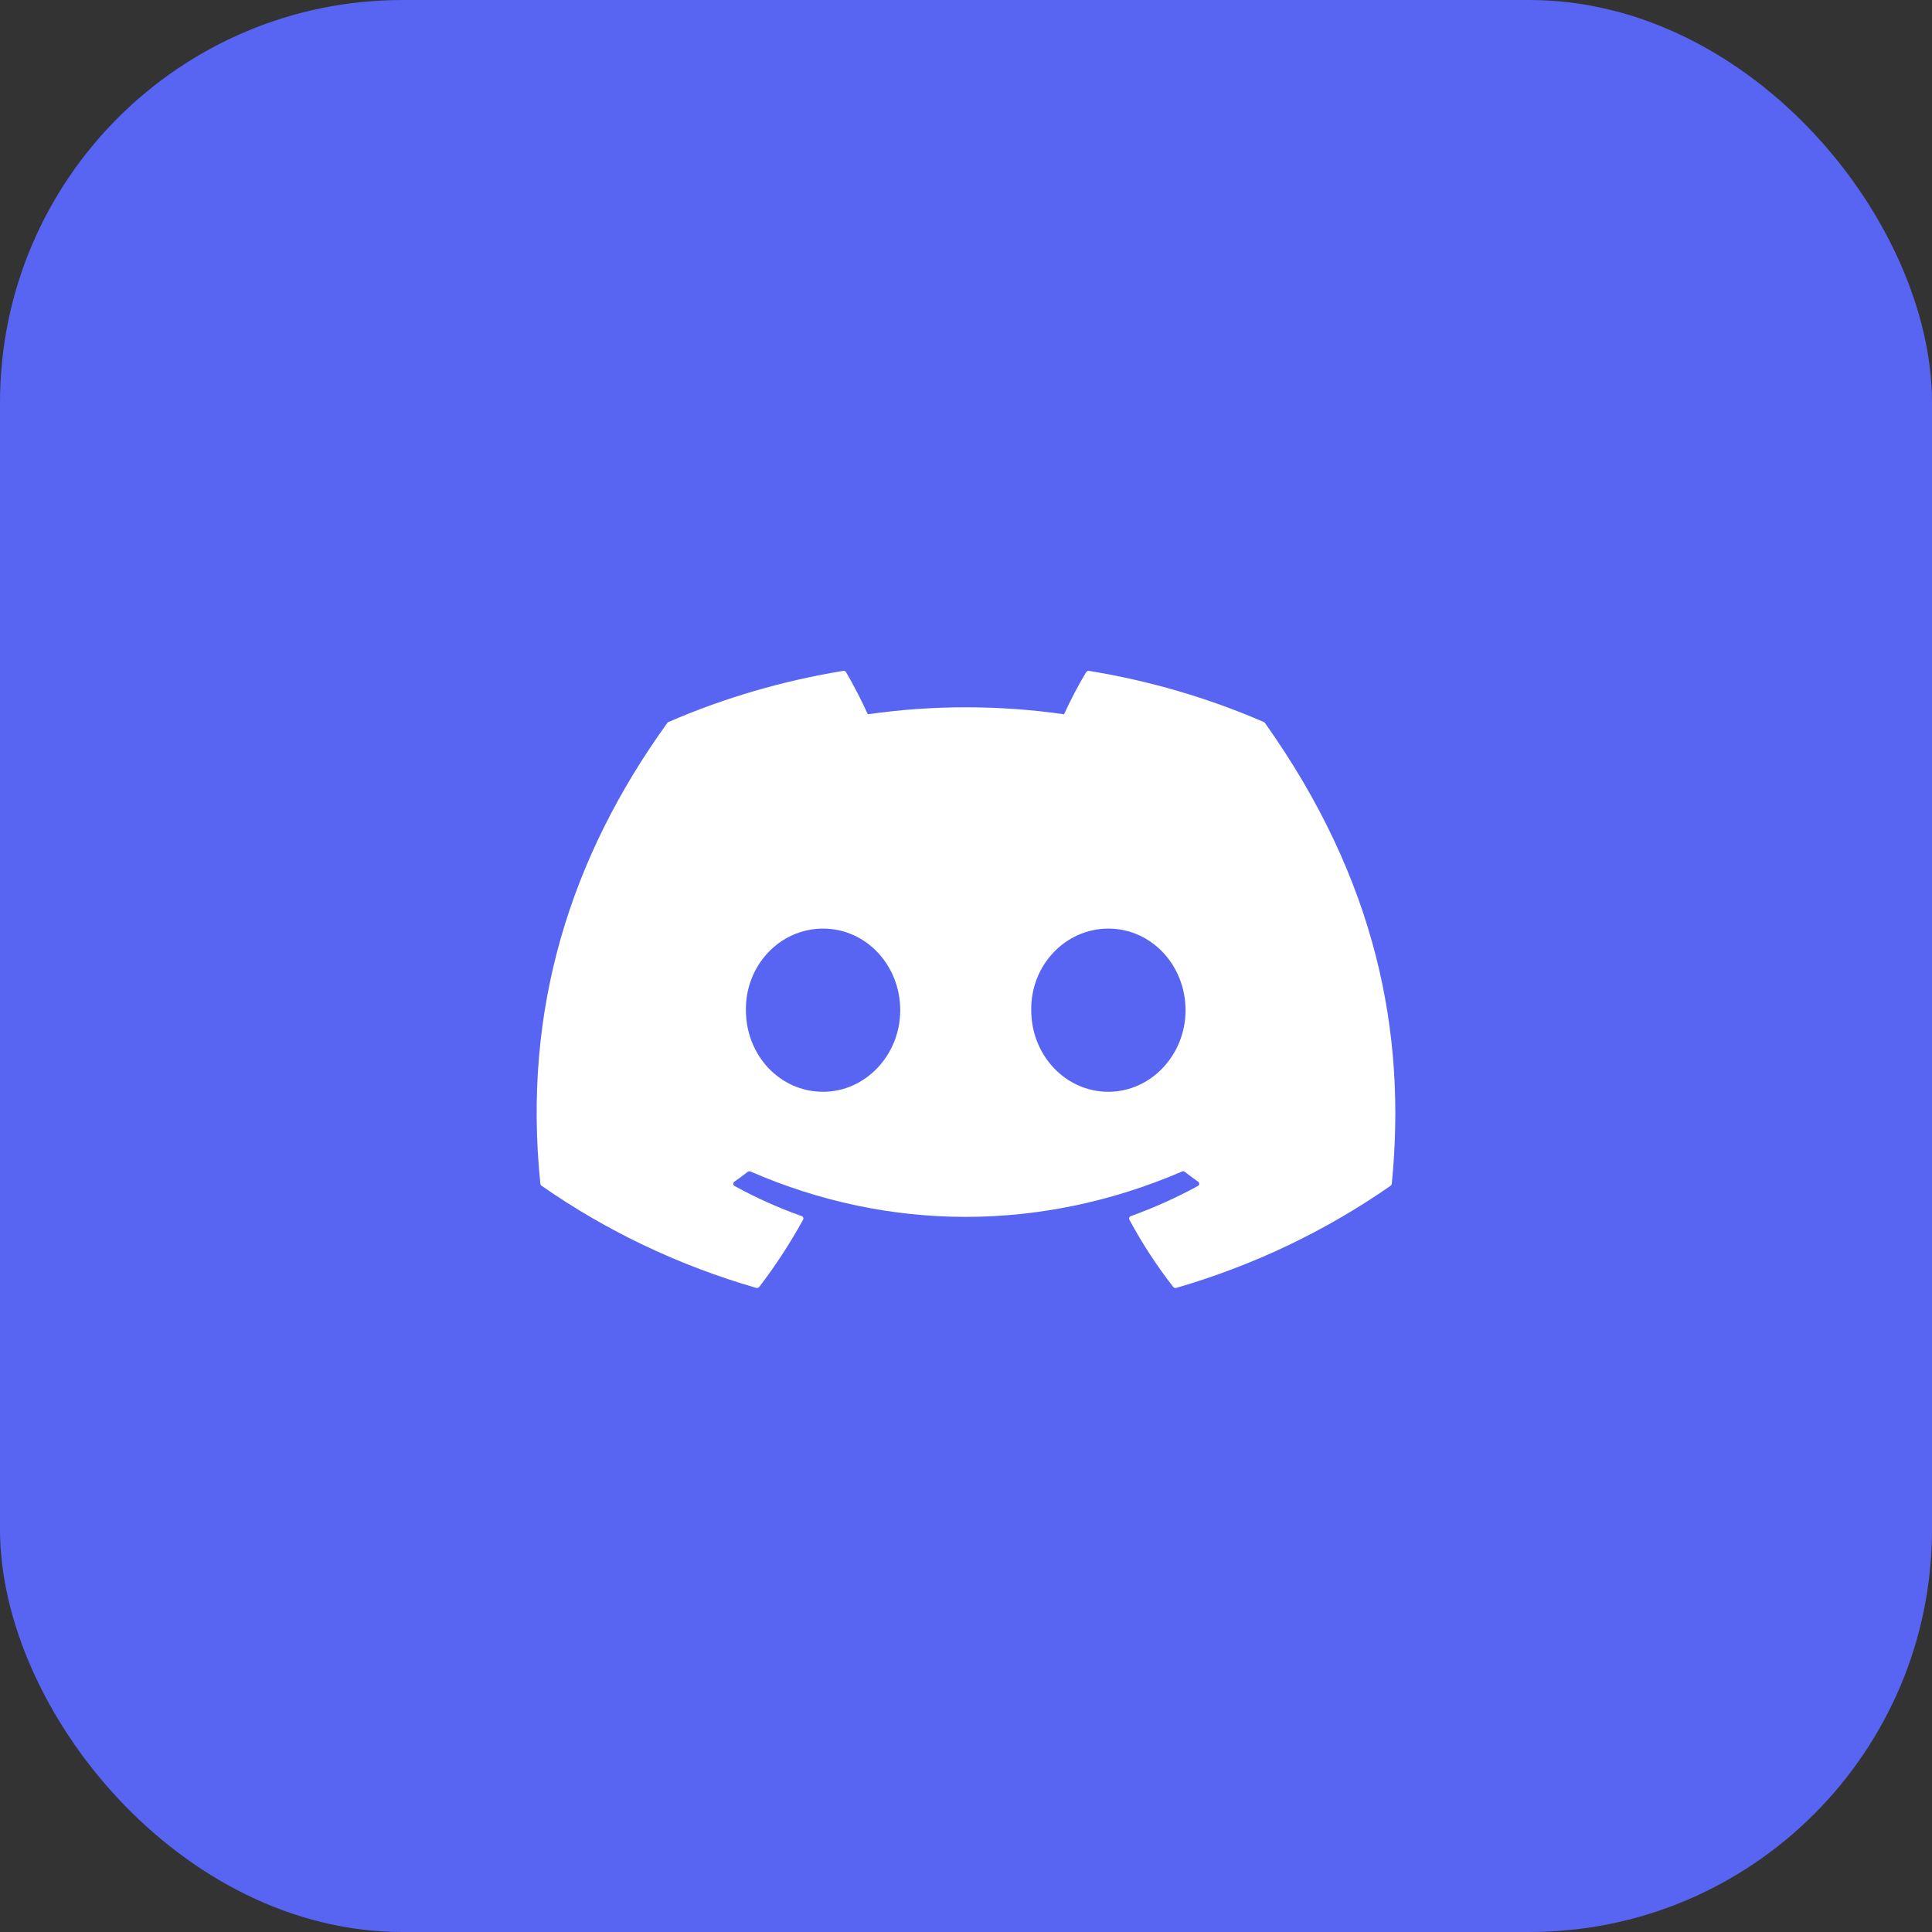 <svg width="72" height="72" viewBox="0 0 72 72" fill="none" xmlns="http://www.w3.org/2000/svg">
<rect x="0" y="0" width="72" height="72" fill="#333333" stroke="none"/>
<rect width="72" height="72" rx="15" fill="#5865F2"/>
<path d="M24.869 26.942C24.878 26.926 24.893 26.913 24.911 26.907C26.985 26.009 29.175 25.368 31.424 25.002C31.445 24.998 31.466 25.001 31.484 25.009C31.503 25.017 31.519 25.031 31.529 25.048C31.827 25.559 32.097 26.083 32.34 26.619C34.764 26.272 37.231 26.272 39.655 26.619C39.899 26.082 40.174 25.557 40.479 25.048C40.489 25.032 40.505 25.018 40.524 25.01C40.542 25.001 40.563 24.998 40.584 25.002C42.833 25.367 45.023 26.008 47.097 26.907C47.115 26.914 47.13 26.926 47.14 26.941C51.289 32.786 52.425 38.486 51.868 44.117C51.866 44.13 51.862 44.144 51.855 44.156C51.847 44.168 51.838 44.178 51.826 44.187C49.41 45.874 46.709 47.162 43.836 47.996C43.815 48.002 43.794 48.001 43.774 47.995C43.754 47.989 43.736 47.977 43.723 47.961C43.106 47.169 42.56 46.331 42.089 45.454C42.082 45.442 42.078 45.428 42.078 45.415C42.077 45.401 42.08 45.388 42.085 45.376C42.09 45.363 42.098 45.352 42.108 45.342C42.118 45.333 42.131 45.325 42.144 45.321C43.006 45.01 43.841 44.634 44.64 44.199C44.655 44.191 44.667 44.179 44.676 44.166C44.685 44.152 44.69 44.137 44.691 44.121C44.692 44.105 44.689 44.09 44.682 44.075C44.675 44.061 44.664 44.048 44.65 44.038C44.483 43.92 44.315 43.797 44.155 43.672C44.141 43.661 44.123 43.654 44.105 43.651C44.087 43.649 44.068 43.652 44.051 43.659C38.814 45.913 33.145 45.913 27.97 43.659C27.953 43.651 27.934 43.648 27.915 43.651C27.897 43.653 27.879 43.66 27.865 43.671C27.705 43.795 27.537 43.92 27.368 44.038C27.354 44.048 27.344 44.06 27.337 44.075C27.329 44.089 27.326 44.105 27.327 44.121C27.328 44.137 27.333 44.152 27.341 44.166C27.35 44.179 27.362 44.191 27.377 44.199C28.174 44.638 29.01 45.013 29.874 45.32C29.888 45.324 29.9 45.332 29.91 45.341C29.92 45.351 29.928 45.362 29.933 45.375C29.938 45.388 29.941 45.401 29.94 45.415C29.939 45.428 29.935 45.442 29.929 45.454C29.45 46.326 28.904 47.163 28.295 47.96C28.283 47.976 28.265 47.988 28.245 47.995C28.225 48.001 28.203 48.002 28.183 47.996C25.305 47.165 22.598 45.877 20.18 44.187C20.168 44.179 20.158 44.169 20.151 44.157C20.143 44.145 20.139 44.131 20.138 44.118C19.47 37.609 21.255 31.955 24.869 26.942ZM41.307 40.688C42.883 40.688 44.182 39.323 44.182 37.647C44.182 35.971 42.908 34.606 41.307 34.606C39.692 34.606 38.406 35.983 38.431 37.647C38.431 39.323 39.705 40.688 41.307 40.688ZM30.674 40.688C32.25 40.688 33.549 39.323 33.549 37.647C33.549 35.971 32.276 34.606 30.674 34.606C29.059 34.606 27.773 35.983 27.798 37.647C27.798 39.323 29.059 40.688 30.674 40.688Z" fill="white"/>
</svg>
